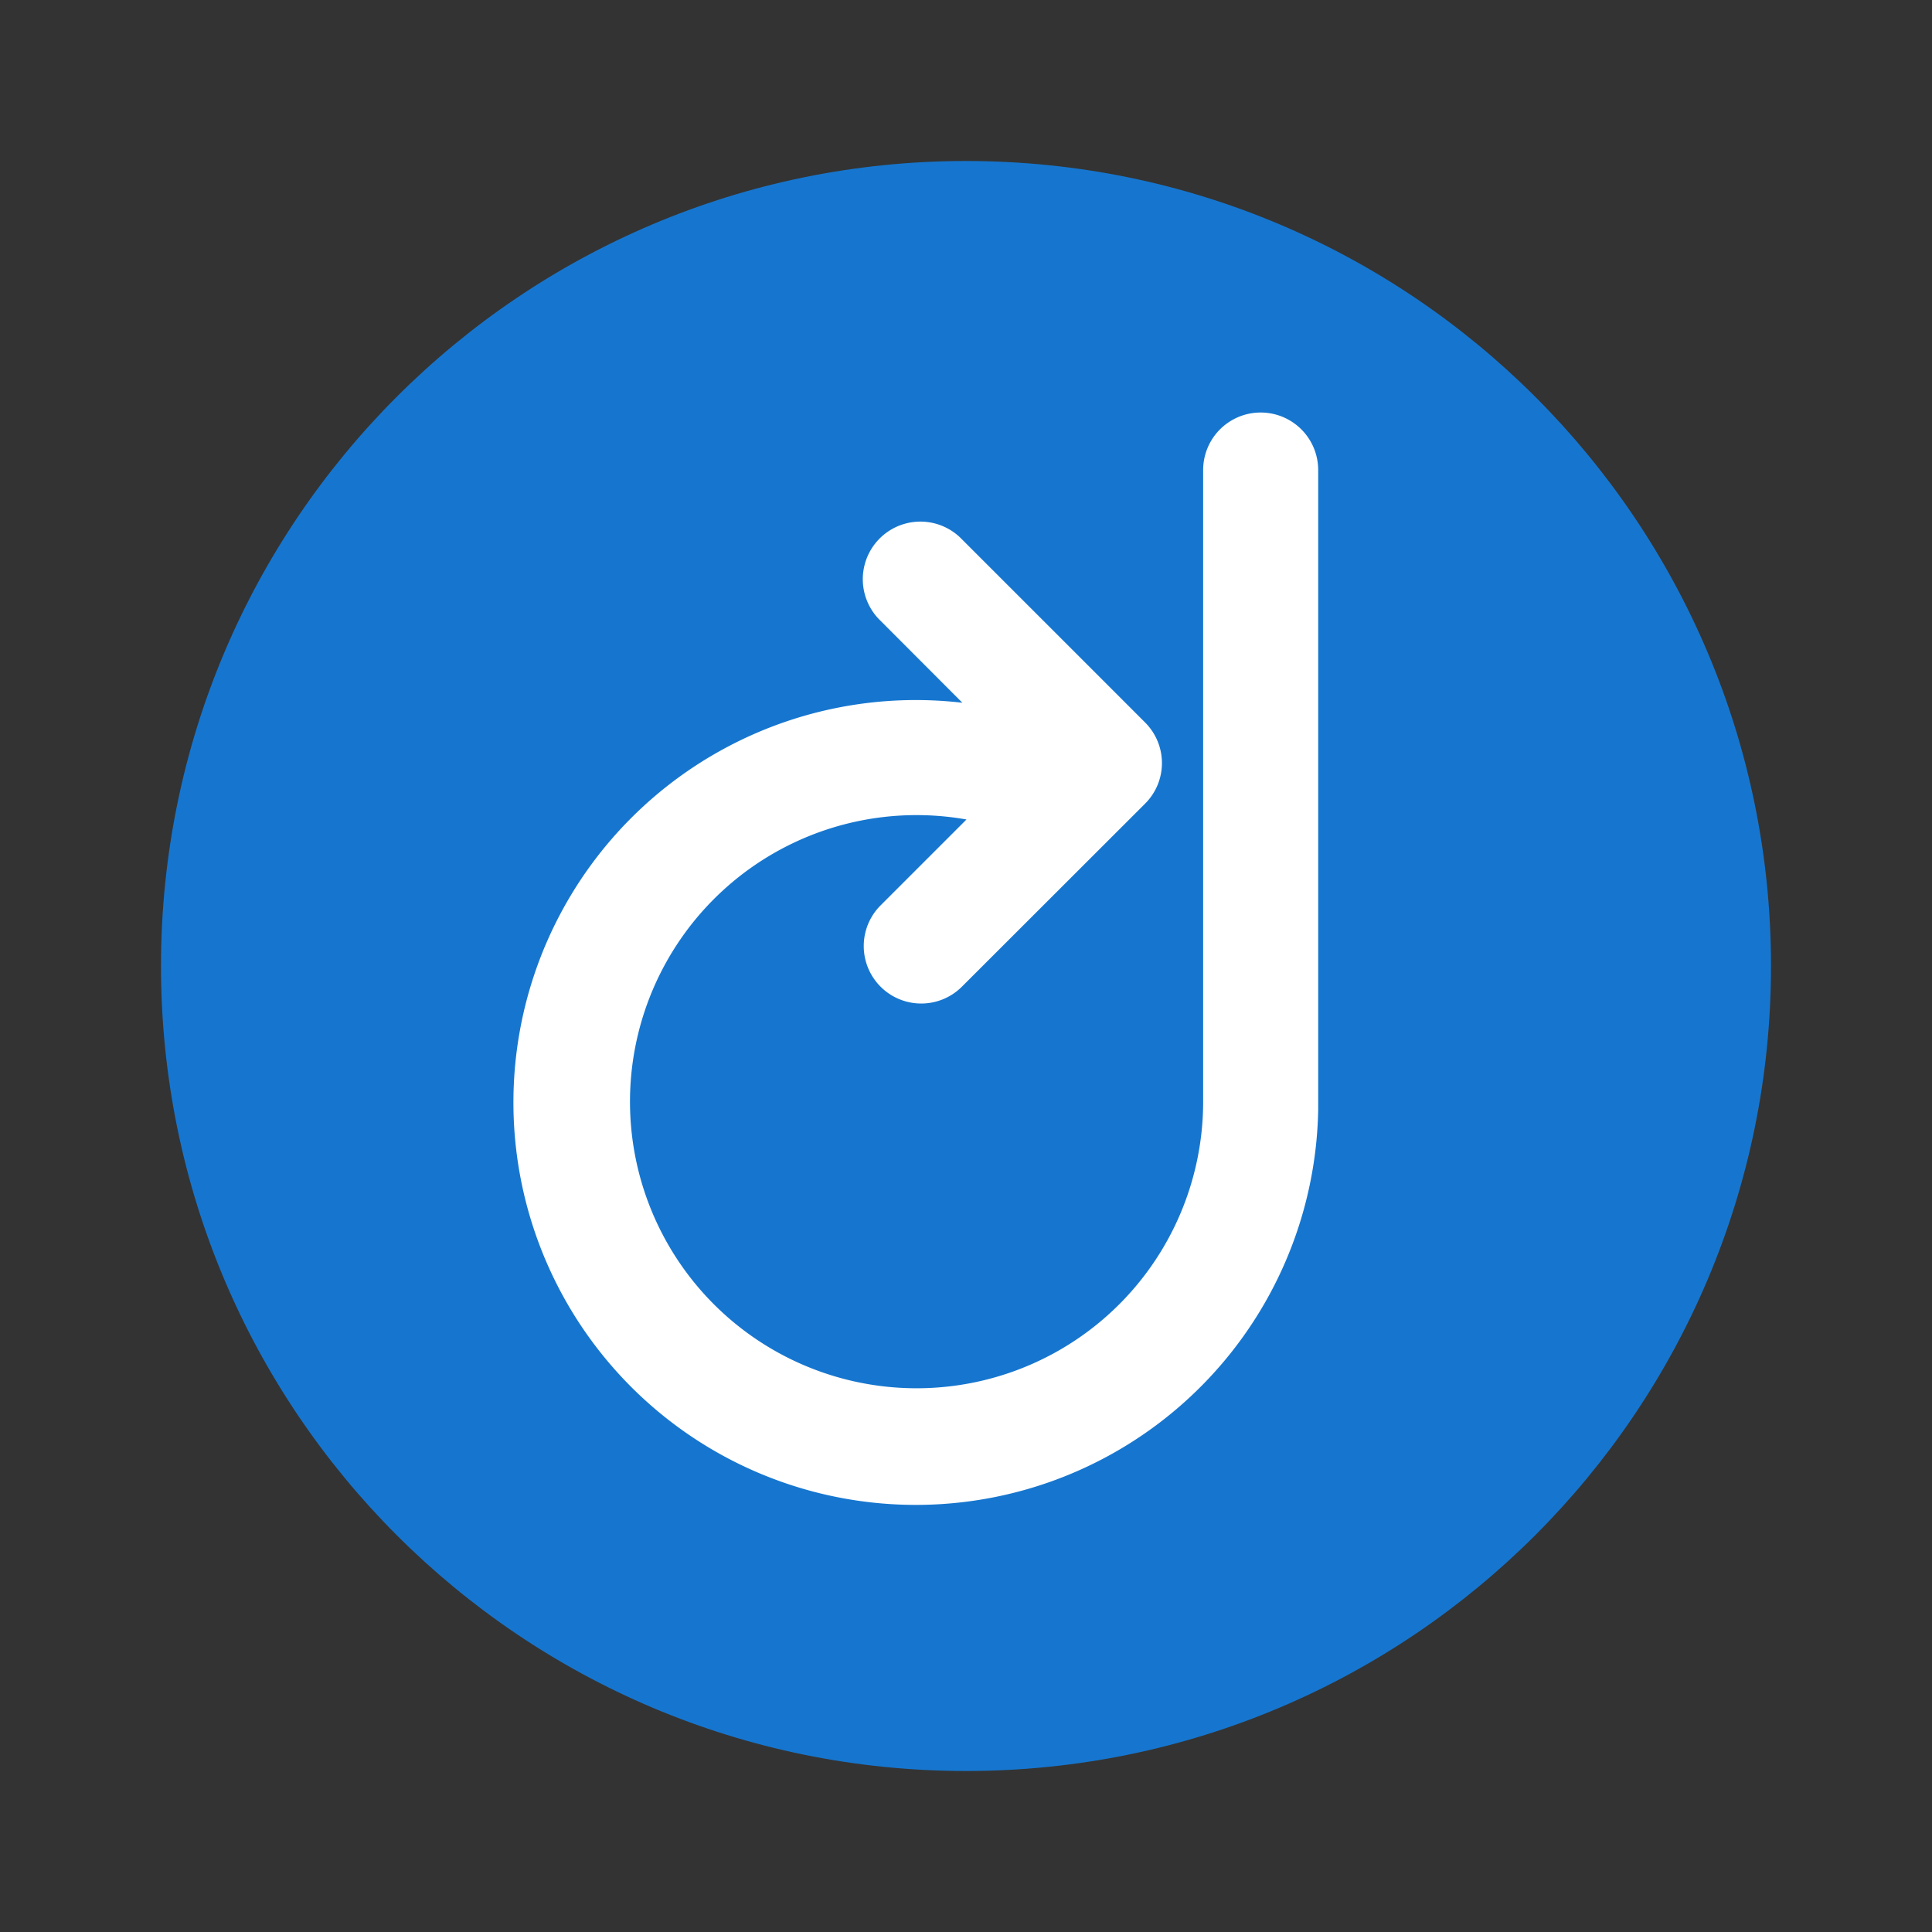 <svg width="24" height="24" fill="none" viewBox="-2 -2 24 24" id="dock" x="144" y="340" xmlns="http://www.w3.org/2000/svg">
        <rect x="-2" y="-2" width="24" height="24" fill="#333333" stroke="none"/>
        <path d="M10 20c5.523 0 10-4.477 10-10S15.523 0 10 0 0 4.477 0 10s4.477 10 10 10z" fill="#1676CF"/>
        <path d="M9.957 6.732l-1.018-1.02a.715.715 0 11.989-1.034l.023.023 2.273 2.273c.28.28.28.731 0 1.01l-2.275 2.273a.714.714 0 01-1.01-1.01l1.067-1.067a3.56 3.56 0 102.94 3.519v-7.86a.714.714 0 111.429 0v7.955A4.999 4.999 0 119.956 6.73v.003z" fill="#fff"/>
    </svg>